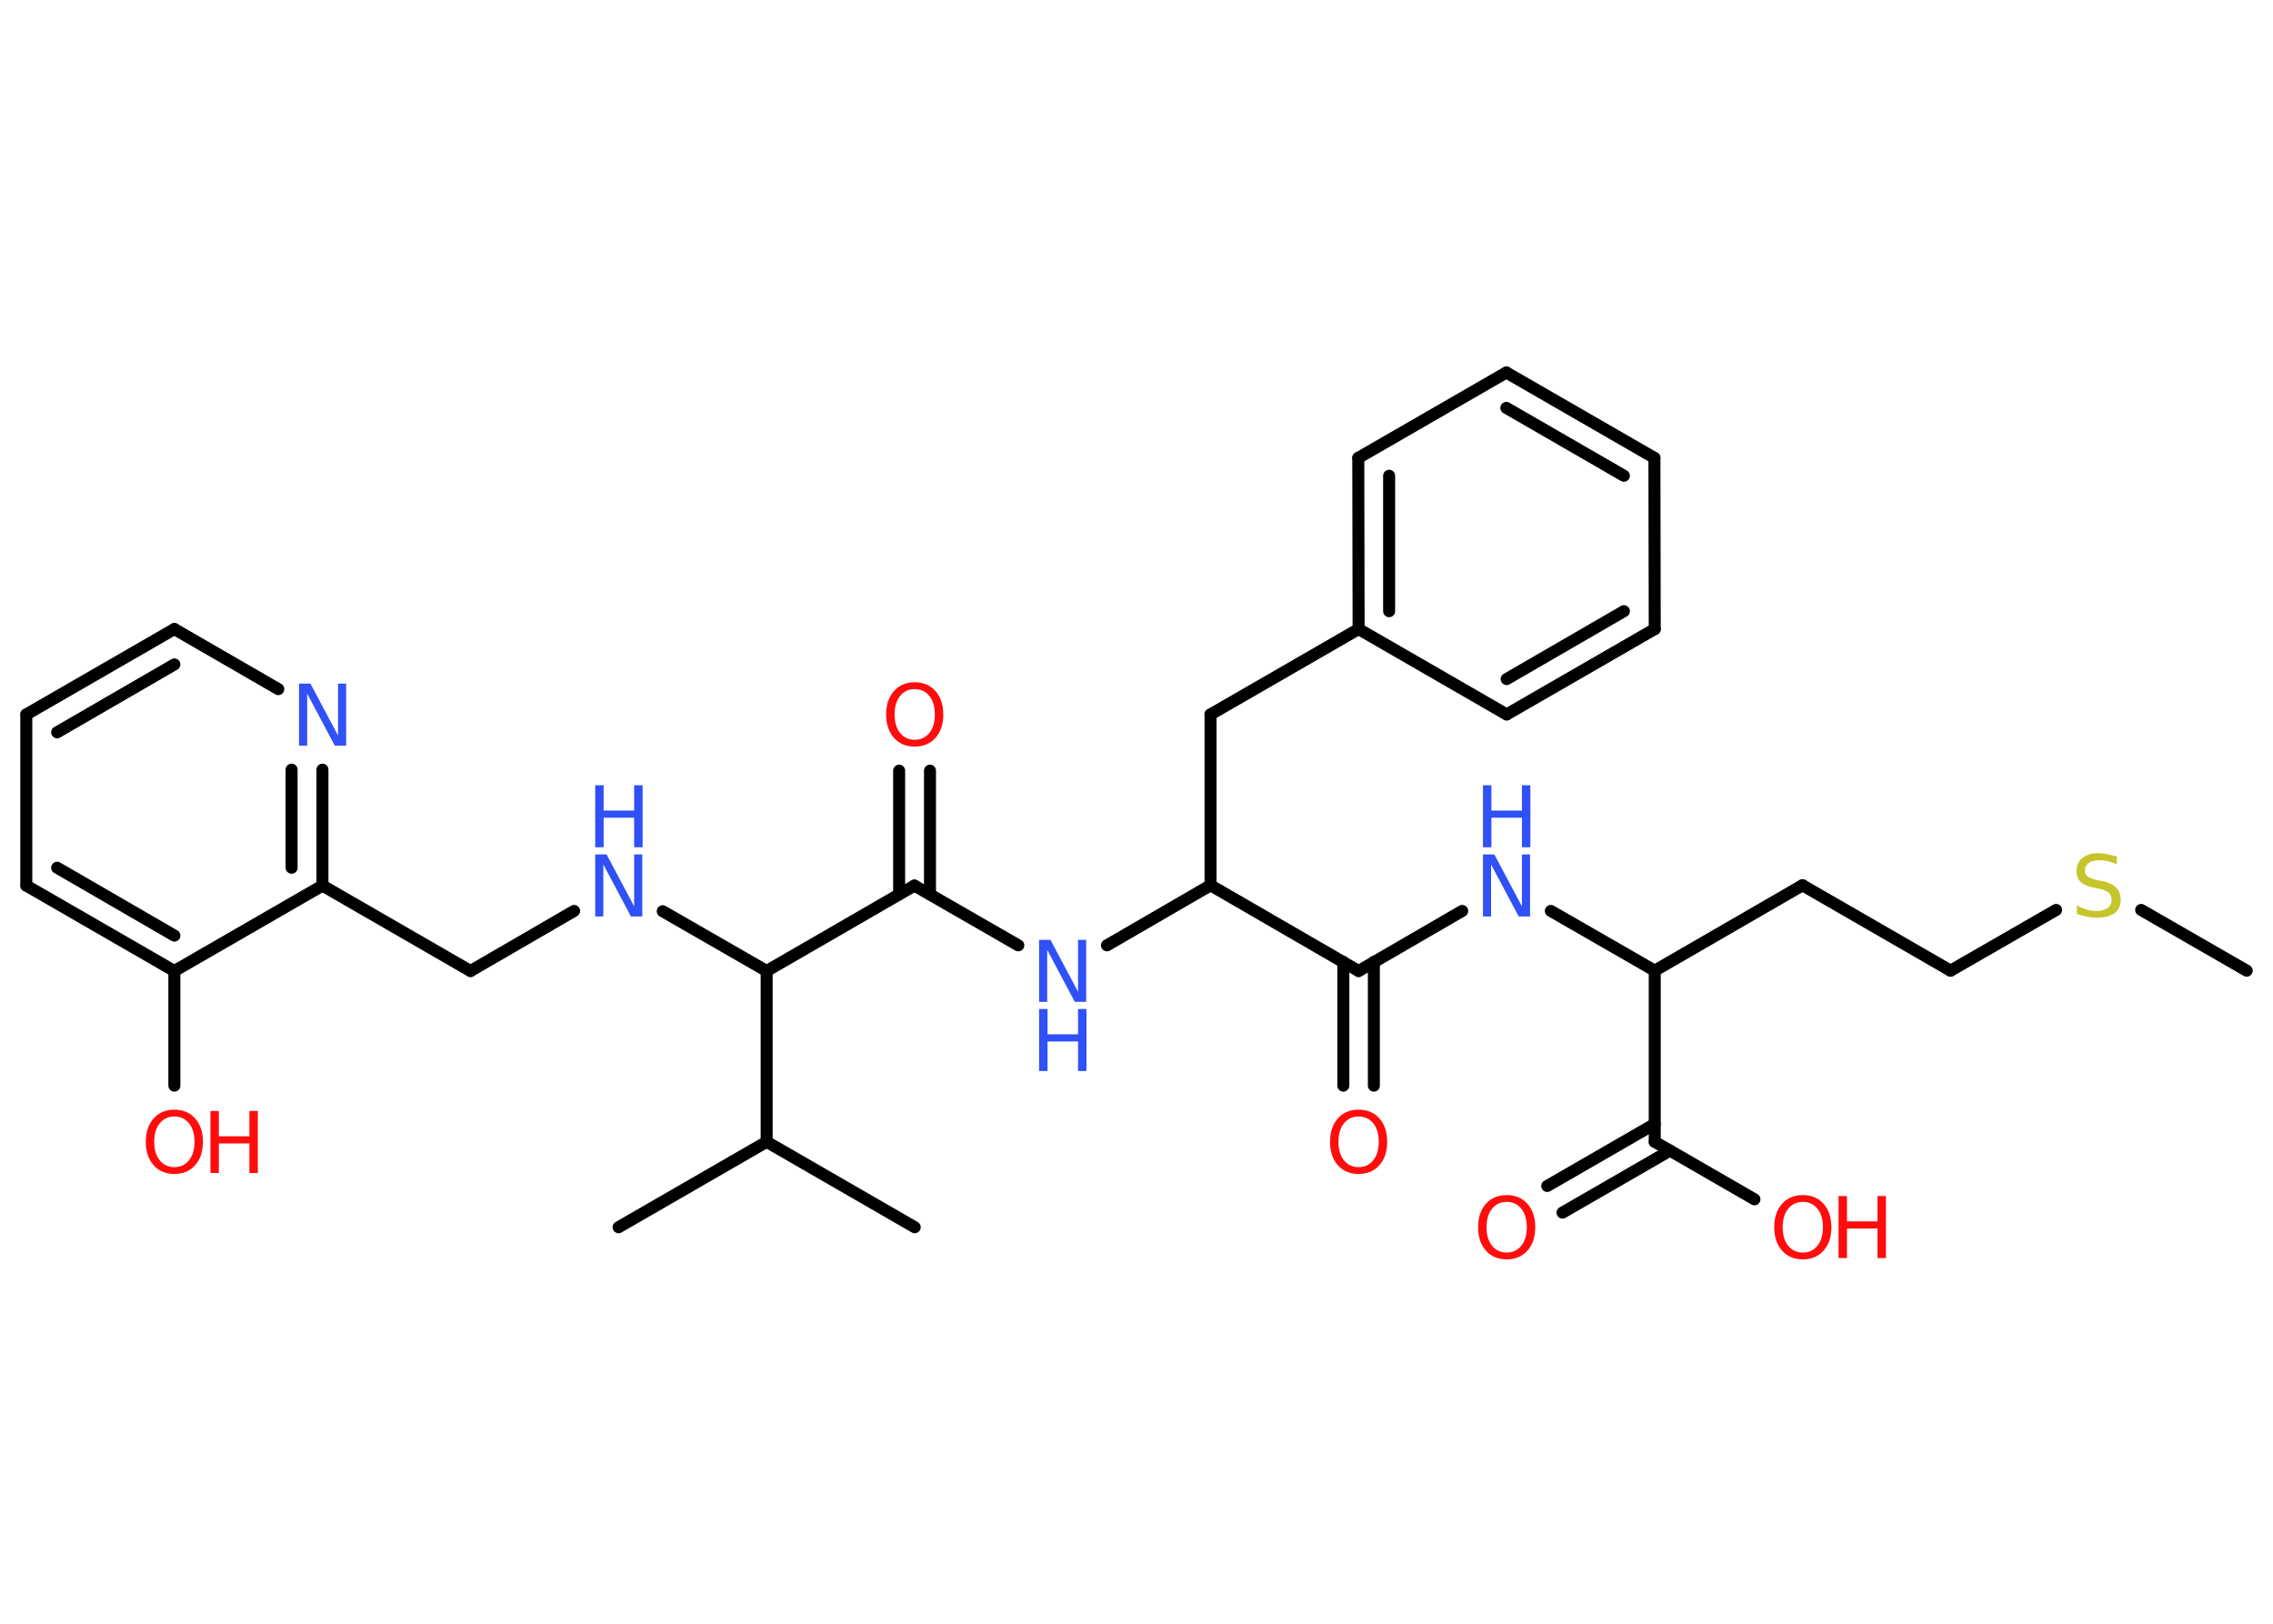 <?xml version='1.0' encoding='UTF-8'?>
<!DOCTYPE svg PUBLIC "-//W3C//DTD SVG 1.1//EN" "http://www.w3.org/Graphics/SVG/1.1/DTD/svg11.dtd">
<svg version='1.2' xmlns='http://www.w3.org/2000/svg' xmlns:xlink='http://www.w3.org/1999/xlink' width='70.0mm' height='50.0mm' viewBox='0 0 70.0 50.0'>
  <desc>Generated by the Chemistry Development Kit (http://github.com/cdk)</desc>
  <g stroke-linecap='round' stroke-linejoin='round' stroke='#000000' stroke-width='.37' fill='#FF0D0D'>
    <rect x='.0' y='.0' width='70.0' height='50.0' fill='#FFFFFF' stroke='none'/>
    <g id='mol1' class='mol'>
      <line id='mol1bnd1' class='bond' x1='69.19' y1='29.89' x2='65.94' y2='28.02'/>
      <line id='mol1bnd2' class='bond' x1='63.32' y1='28.02' x2='60.07' y2='29.89'/>
      <line id='mol1bnd3' class='bond' x1='60.07' y1='29.89' x2='55.51' y2='27.26'/>
      <line id='mol1bnd4' class='bond' x1='55.51' y1='27.26' x2='50.96' y2='29.89'/>
      <line id='mol1bnd5' class='bond' x1='50.96' y1='29.89' x2='47.76' y2='28.05'/>
      <line id='mol1bnd6' class='bond' x1='45.03' y1='28.05' x2='41.84' y2='29.9'/>
      <g id='mol1bnd7' class='bond'>
        <line x1='42.31' y1='29.62' x2='42.31' y2='33.43'/>
        <line x1='41.37' y1='29.62' x2='41.37' y2='33.43'/>
      </g>
      <line id='mol1bnd8' class='bond' x1='41.84' y1='29.9' x2='37.28' y2='27.26'/>
      <line id='mol1bnd9' class='bond' x1='37.28' y1='27.26' x2='37.28' y2='22.0'/>
      <line id='mol1bnd10' class='bond' x1='37.28' y1='22.0' x2='41.84' y2='19.37'/>
      <g id='mol1bnd11' class='bond'>
        <line x1='41.83' y1='14.1' x2='41.84' y2='19.37'/>
        <line x1='42.78' y1='14.65' x2='42.78' y2='18.82'/>
      </g>
      <line id='mol1bnd12' class='bond' x1='41.83' y1='14.1' x2='46.39' y2='11.47'/>
      <g id='mol1bnd13' class='bond'>
        <line x1='50.95' y1='14.1' x2='46.39' y2='11.47'/>
        <line x1='50.01' y1='14.65' x2='46.39' y2='12.56'/>
      </g>
      <line id='mol1bnd14' class='bond' x1='50.95' y1='14.1' x2='50.96' y2='19.37'/>
      <g id='mol1bnd15' class='bond'>
        <line x1='46.4' y1='22.0' x2='50.96' y2='19.37'/>
        <line x1='46.4' y1='20.91' x2='50.01' y2='18.82'/>
      </g>
      <line id='mol1bnd16' class='bond' x1='41.84' y1='19.37' x2='46.4' y2='22.0'/>
      <line id='mol1bnd17' class='bond' x1='37.28' y1='27.26' x2='34.09' y2='29.11'/>
      <line id='mol1bnd18' class='bond' x1='31.36' y1='29.11' x2='28.16' y2='27.27'/>
      <g id='mol1bnd19' class='bond'>
        <line x1='27.69' y1='27.54' x2='27.69' y2='23.73'/>
        <line x1='28.64' y1='27.54' x2='28.64' y2='23.73'/>
      </g>
      <line id='mol1bnd20' class='bond' x1='28.16' y1='27.27' x2='23.61' y2='29.9'/>
      <line id='mol1bnd21' class='bond' x1='23.61' y1='29.9' x2='20.41' y2='28.06'/>
      <line id='mol1bnd22' class='bond' x1='17.68' y1='28.05' x2='14.49' y2='29.9'/>
      <line id='mol1bnd23' class='bond' x1='14.49' y1='29.9' x2='9.93' y2='27.27'/>
      <g id='mol1bnd24' class='bond'>
        <line x1='9.93' y1='27.27' x2='9.93' y2='23.7'/>
        <line x1='8.98' y1='26.72' x2='8.98' y2='23.7'/>
      </g>
      <line id='mol1bnd25' class='bond' x1='8.57' y1='21.22' x2='5.37' y2='19.37'/>
      <g id='mol1bnd26' class='bond'>
        <line x1='5.37' y1='19.37' x2='.81' y2='22.0'/>
        <line x1='5.37' y1='20.46' x2='1.76' y2='22.55'/>
      </g>
      <line id='mol1bnd27' class='bond' x1='.81' y1='22.0' x2='.81' y2='27.27'/>
      <g id='mol1bnd28' class='bond'>
        <line x1='.81' y1='27.27' x2='5.37' y2='29.9'/>
        <line x1='1.76' y1='26.72' x2='5.37' y2='28.81'/>
      </g>
      <line id='mol1bnd29' class='bond' x1='9.93' y1='27.27' x2='5.37' y2='29.9'/>
      <line id='mol1bnd30' class='bond' x1='5.37' y1='29.9' x2='5.37' y2='33.43'/>
      <line id='mol1bnd31' class='bond' x1='23.61' y1='29.9' x2='23.61' y2='35.16'/>
      <line id='mol1bnd32' class='bond' x1='23.61' y1='35.16' x2='19.05' y2='37.79'/>
      <line id='mol1bnd33' class='bond' x1='23.61' y1='35.16' x2='28.17' y2='37.79'/>
      <line id='mol1bnd34' class='bond' x1='50.96' y1='29.89' x2='50.96' y2='35.16'/>
      <g id='mol1bnd35' class='bond'>
        <line x1='51.43' y1='35.43' x2='48.12' y2='37.34'/>
        <line x1='50.96' y1='34.61' x2='47.65' y2='36.52'/>
      </g>
      <line id='mol1bnd36' class='bond' x1='50.96' y1='35.16' x2='54.03' y2='36.93'/>
      <path id='mol1atm2' class='atom' d='M65.19 26.37v.25q-.14 -.07 -.28 -.1q-.13 -.03 -.25 -.03q-.21 .0 -.33 .08q-.12 .08 -.12 .23q.0 .13 .08 .19q.08 .06 .29 .11l.16 .03q.29 .06 .43 .2q.14 .14 .14 .37q.0 .28 -.19 .42q-.19 .14 -.55 .14q-.14 .0 -.29 -.03q-.15 -.03 -.32 -.09v-.26q.16 .09 .31 .13q.15 .04 .3 .04q.22 .0 .34 -.09q.12 -.09 .12 -.25q.0 -.14 -.09 -.22q-.09 -.08 -.28 -.12l-.16 -.03q-.29 -.06 -.42 -.18q-.13 -.12 -.13 -.34q.0 -.26 .18 -.4q.18 -.15 .49 -.15q.13 .0 .27 .03q.14 .03 .29 .07z' stroke='none' fill='#C6C62C'/>
      <g id='mol1atm6' class='atom'>
        <path d='M45.67 26.31h.35l.85 1.6v-1.6h.25v1.91h-.35l-.85 -1.6v1.6h-.25v-1.91z' stroke='none' fill='#3050F8'/>
        <path d='M45.67 24.18h.26v.78h.94v-.78h.26v1.91h-.26v-.91h-.94v.91h-.26v-1.91z' stroke='none' fill='#3050F8'/>
      </g>
      <path id='mol1atm8' class='atom' d='M41.84 34.38q-.28 .0 -.45 .21q-.17 .21 -.17 .57q.0 .36 .17 .57q.17 .21 .45 .21q.28 .0 .45 -.21q.17 -.21 .17 -.57q.0 -.36 -.17 -.57q-.17 -.21 -.45 -.21zM41.84 34.17q.4 .0 .64 .27q.24 .27 .24 .72q.0 .45 -.24 .72q-.24 .27 -.64 .27q-.4 .0 -.64 -.27q-.24 -.27 -.24 -.72q.0 -.45 .24 -.72q.24 -.27 .64 -.27z' stroke='none'/>
      <g id='mol1atm17' class='atom'>
        <path d='M32.0 28.94h.35l.85 1.6v-1.6h.25v1.91h-.35l-.85 -1.6v1.6h-.25v-1.91z' stroke='none' fill='#3050F8'/>
        <path d='M32.0 31.07h.26v.78h.94v-.78h.26v1.91h-.26v-.91h-.94v.91h-.26v-1.91z' stroke='none' fill='#3050F8'/>
      </g>
      <path id='mol1atm19' class='atom' d='M28.17 21.22q-.28 .0 -.45 .21q-.17 .21 -.17 .57q.0 .36 .17 .57q.17 .21 .45 .21q.28 .0 .45 -.21q.17 -.21 .17 -.57q.0 -.36 -.17 -.57q-.17 -.21 -.45 -.21zM28.17 21.01q.4 .0 .64 .27q.24 .27 .24 .72q.0 .45 -.24 .72q-.24 .27 -.64 .27q-.4 .0 -.64 -.27q-.24 -.27 -.24 -.72q.0 -.45 .24 -.72q.24 -.27 .64 -.27z' stroke='none'/>
      <g id='mol1atm21' class='atom'>
        <path d='M18.33 26.31h.35l.85 1.6v-1.6h.25v1.91h-.35l-.85 -1.6v1.6h-.25v-1.91z' stroke='none' fill='#3050F8'/>
        <path d='M18.33 24.18h.26v.78h.94v-.78h.26v1.91h-.26v-.91h-.94v.91h-.26v-1.91z' stroke='none' fill='#3050F8'/>
      </g>
      <path id='mol1atm24' class='atom' d='M9.21 21.05h.35l.85 1.6v-1.6h.25v1.91h-.35l-.85 -1.6v1.6h-.25v-1.91z' stroke='none' fill='#3050F8'/>
      <g id='mol1atm29' class='atom'>
        <path d='M5.37 34.38q-.28 .0 -.45 .21q-.17 .21 -.17 .57q.0 .36 .17 .57q.17 .21 .45 .21q.28 .0 .45 -.21q.17 -.21 .17 -.57q.0 -.36 -.17 -.57q-.17 -.21 -.45 -.21zM5.37 34.17q.4 .0 .64 .27q.24 .27 .24 .72q.0 .45 -.24 .72q-.24 .27 -.64 .27q-.4 .0 -.64 -.27q-.24 -.27 -.24 -.72q.0 -.45 .24 -.72q.24 -.27 .64 -.27z' stroke='none'/>
        <path d='M6.48 34.21h.26v.78h.94v-.78h.26v1.91h-.26v-.91h-.94v.91h-.26v-1.91z' stroke='none'/>
      </g>
      <path id='mol1atm34' class='atom' d='M46.4 37.01q-.28 .0 -.45 .21q-.17 .21 -.17 .57q.0 .36 .17 .57q.17 .21 .45 .21q.28 .0 .45 -.21q.17 -.21 .17 -.57q.0 -.36 -.17 -.57q-.17 -.21 -.45 -.21zM46.4 36.8q.4 .0 .64 .27q.24 .27 .24 .72q.0 .45 -.24 .72q-.24 .27 -.64 .27q-.4 .0 -.64 -.27q-.24 -.27 -.24 -.72q.0 -.45 .24 -.72q.24 -.27 .64 -.27z' stroke='none'/>
      <g id='mol1atm35' class='atom'>
        <path d='M55.52 37.01q-.28 .0 -.45 .21q-.17 .21 -.17 .57q.0 .36 .17 .57q.17 .21 .45 .21q.28 .0 .45 -.21q.17 -.21 .17 -.57q.0 -.36 -.17 -.57q-.17 -.21 -.45 -.21zM55.52 36.8q.4 .0 .64 .27q.24 .27 .24 .72q.0 .45 -.24 .72q-.24 .27 -.64 .27q-.4 .0 -.64 -.27q-.24 -.27 -.24 -.72q.0 -.45 .24 -.72q.24 -.27 .64 -.27z' stroke='none'/>
        <path d='M56.62 36.83h.26v.78h.94v-.78h.26v1.91h-.26v-.91h-.94v.91h-.26v-1.91z' stroke='none'/>
      </g>
    </g>
  </g>
</svg>
